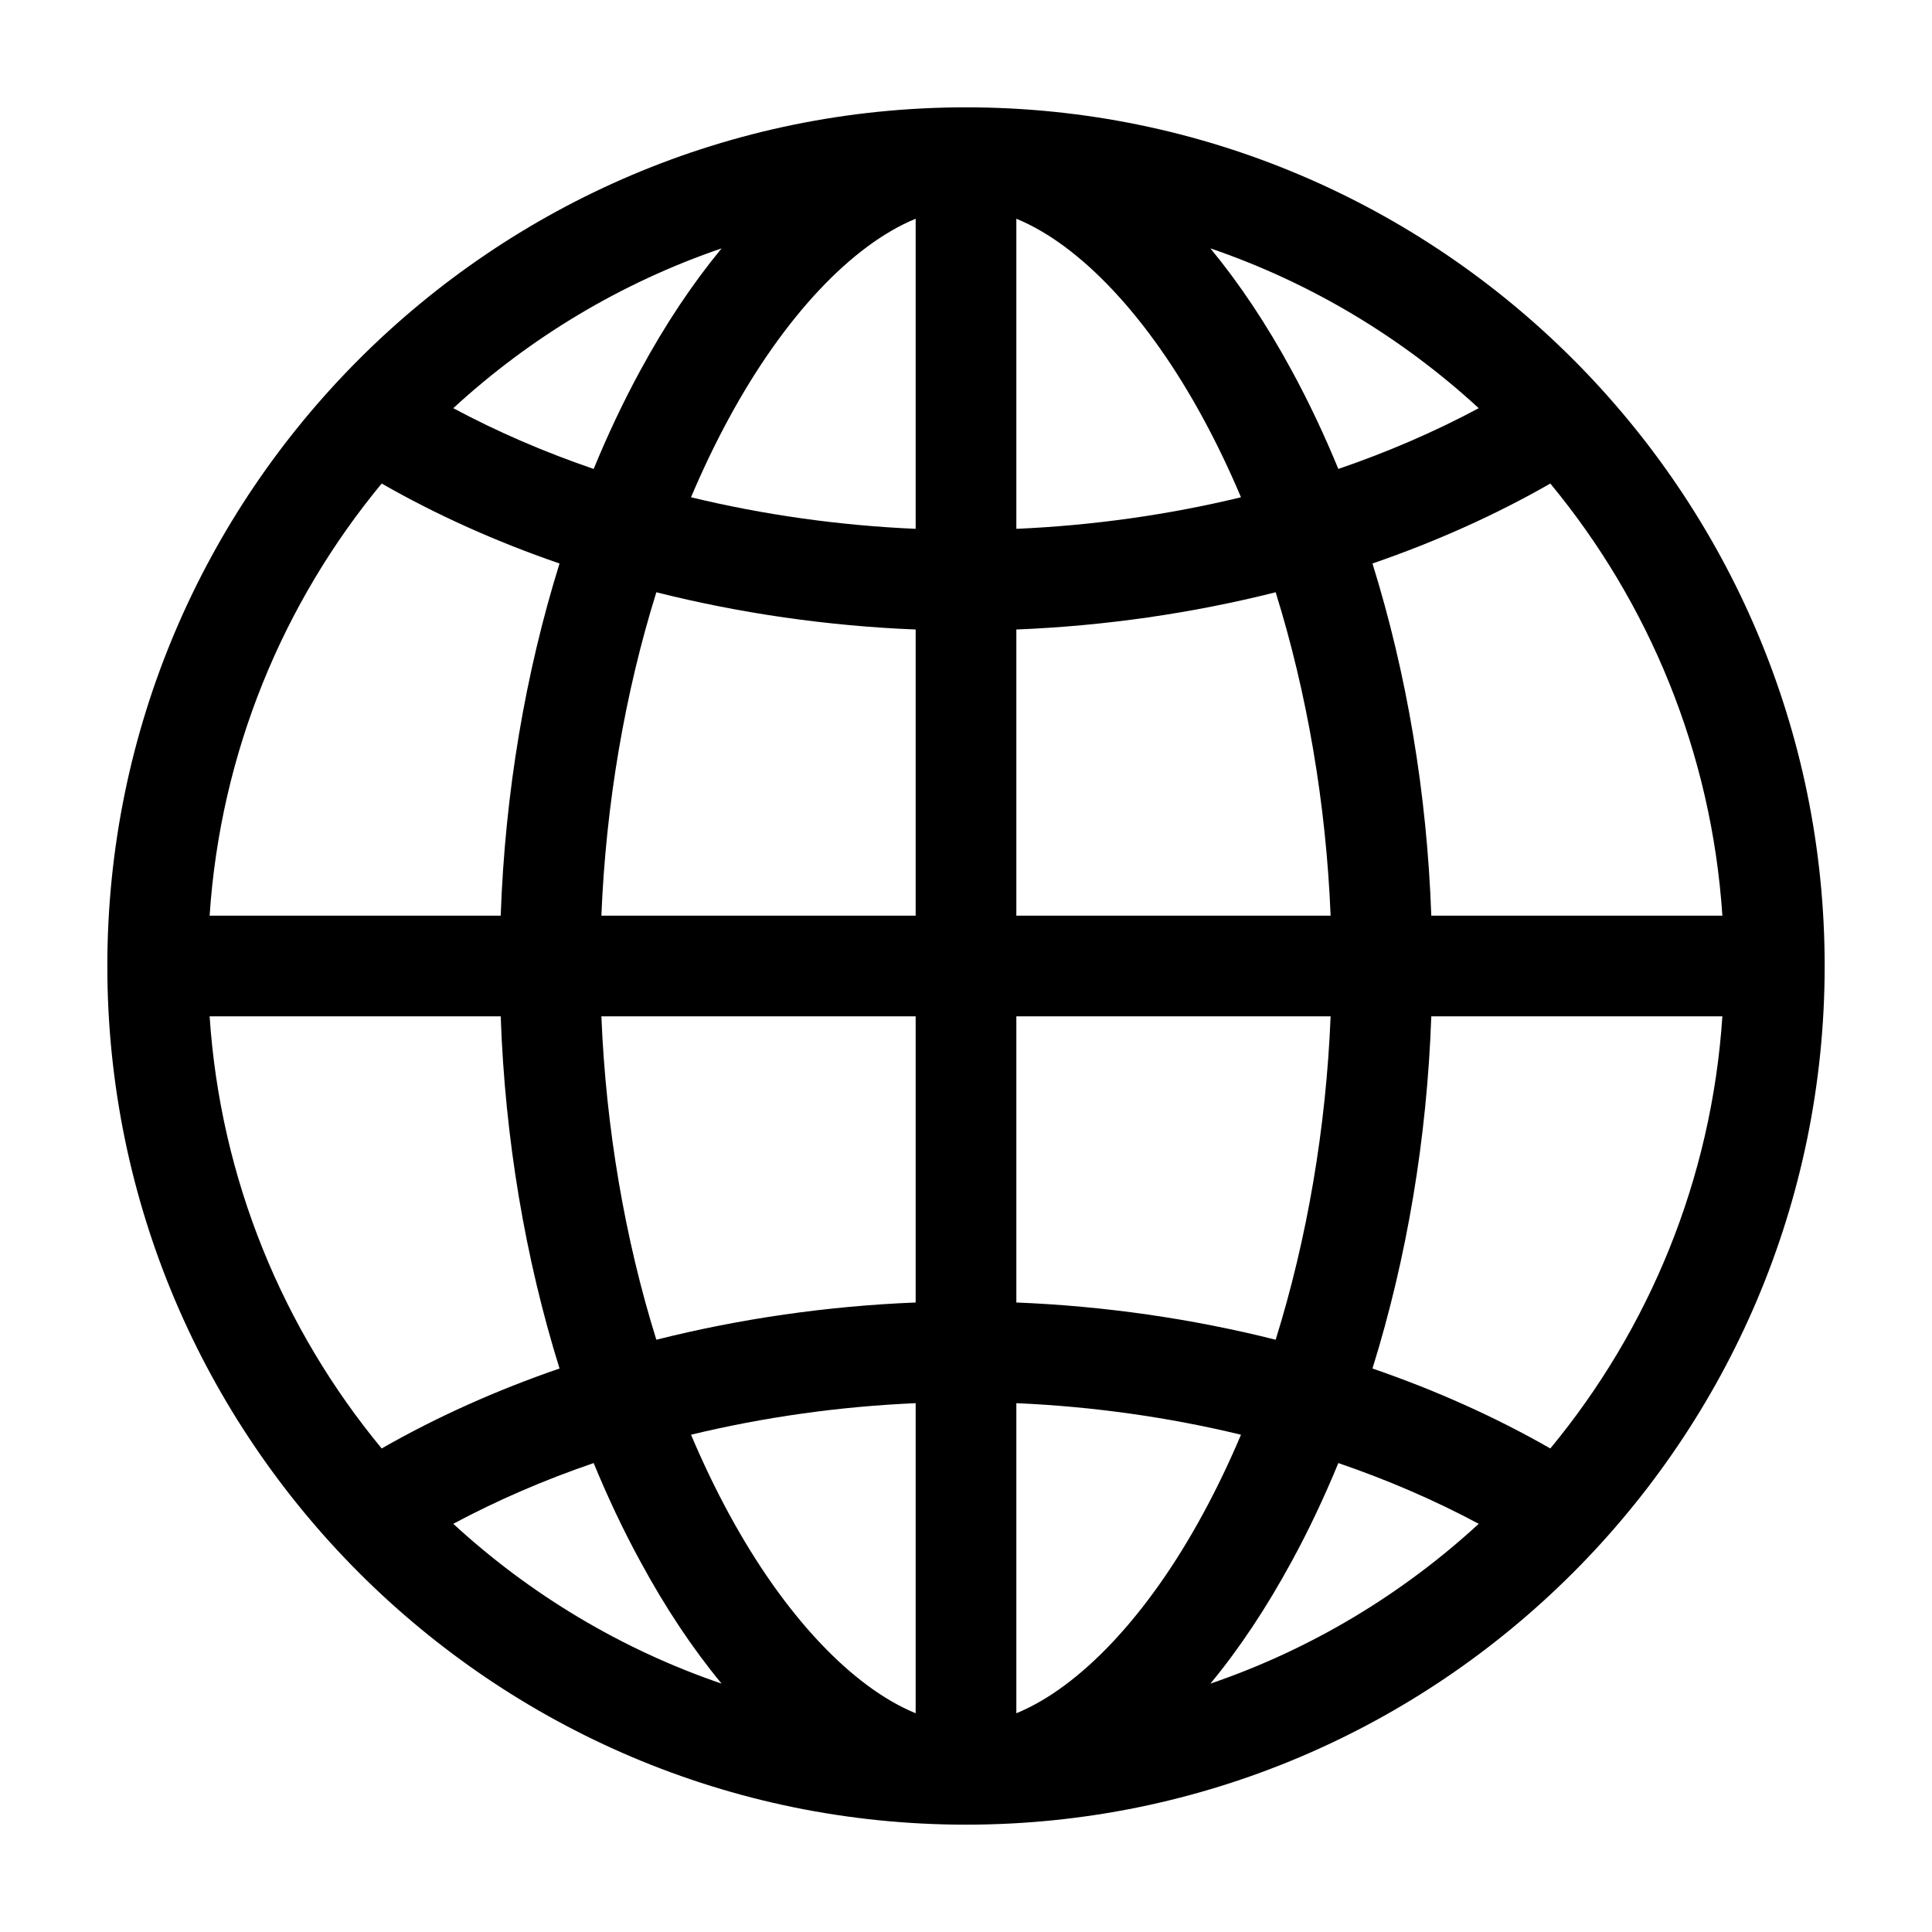 <svg width="18" height="18" viewBox="0 0 18 18" xmlns="http://www.w3.org/2000/svg"><path d="M9 1C4.589 1 1 4.589 1 9C1 13.411 4.589 17 9 17C13.411 17 17 13.411 17 9C17 4.589 13.411 1 9 1ZM8.531 4.927C7.818 4.896 7.112 4.796 6.438 4.633C6.546 4.378 6.663 4.133 6.789 3.901C7.305 2.948 7.94 2.28 8.531 2.038V4.927ZM8.531 5.865V8.531H5.603C5.645 7.491 5.822 6.458 6.115 5.518C6.893 5.714 7.709 5.832 8.531 5.865ZM8.531 9.469V12.135C7.709 12.168 6.893 12.286 6.115 12.482C5.822 11.543 5.645 10.509 5.603 9.469H8.531ZM8.531 13.073V15.962C7.94 15.72 7.305 15.052 6.789 14.099C6.663 13.867 6.546 13.622 6.438 13.367C7.112 13.204 7.818 13.104 8.531 13.073ZM9.469 13.073C10.182 13.104 10.888 13.204 11.562 13.367C11.454 13.622 11.337 13.867 11.211 14.099C10.695 15.052 10.06 15.72 9.469 15.962V13.073ZM9.469 12.135V9.469H12.397C12.355 10.509 12.178 11.543 11.885 12.482C11.107 12.286 10.291 12.168 9.469 12.135ZM9.469 8.531V5.865C10.291 5.832 11.107 5.714 11.885 5.518C12.178 6.458 12.355 7.491 12.397 8.531H9.469ZM9.469 4.927V2.038C10.06 2.28 10.695 2.948 11.211 3.901C11.337 4.133 11.454 4.378 11.562 4.633C10.888 4.796 10.182 4.896 9.469 4.927ZM12.035 3.453C11.801 3.021 11.546 2.64 11.277 2.314C12.214 2.634 13.063 3.146 13.777 3.803C13.37 4.021 12.931 4.211 12.469 4.369C12.338 4.051 12.194 3.745 12.035 3.453ZM5.965 3.453C5.806 3.745 5.662 4.051 5.531 4.369C5.069 4.211 4.63 4.021 4.223 3.803C4.937 3.146 5.786 2.634 6.723 2.314C6.454 2.64 6.199 3.021 5.965 3.453ZM5.213 5.25C4.894 6.274 4.705 7.39 4.665 8.531H1.953C2.054 7.008 2.639 5.614 3.556 4.505C4.066 4.797 4.623 5.047 5.213 5.25ZM4.665 9.469C4.705 10.611 4.894 11.726 5.213 12.75C4.623 12.953 4.066 13.203 3.556 13.495C2.639 12.386 2.054 10.992 1.953 9.469H4.665ZM5.531 13.631C5.662 13.949 5.806 14.255 5.965 14.546C6.199 14.979 6.454 15.361 6.723 15.686C5.786 15.366 4.937 14.854 4.223 14.197C4.63 13.979 5.069 13.789 5.531 13.631ZM12.035 14.546C12.194 14.255 12.338 13.949 12.469 13.631C12.931 13.789 13.37 13.979 13.777 14.197C13.063 14.854 12.214 15.366 11.277 15.686C11.546 15.361 11.8 14.979 12.035 14.546ZM12.787 12.75C13.106 11.726 13.295 10.611 13.335 9.469H16.047C15.946 10.992 15.361 12.386 14.444 13.495C13.934 13.203 13.377 12.953 12.787 12.75ZM13.335 8.531C13.295 7.389 13.106 6.274 12.787 5.25C13.377 5.047 13.934 4.797 14.444 4.505C15.361 5.614 15.946 7.008 16.047 8.531H13.335Z" stroke-width="0.2"></path></svg>